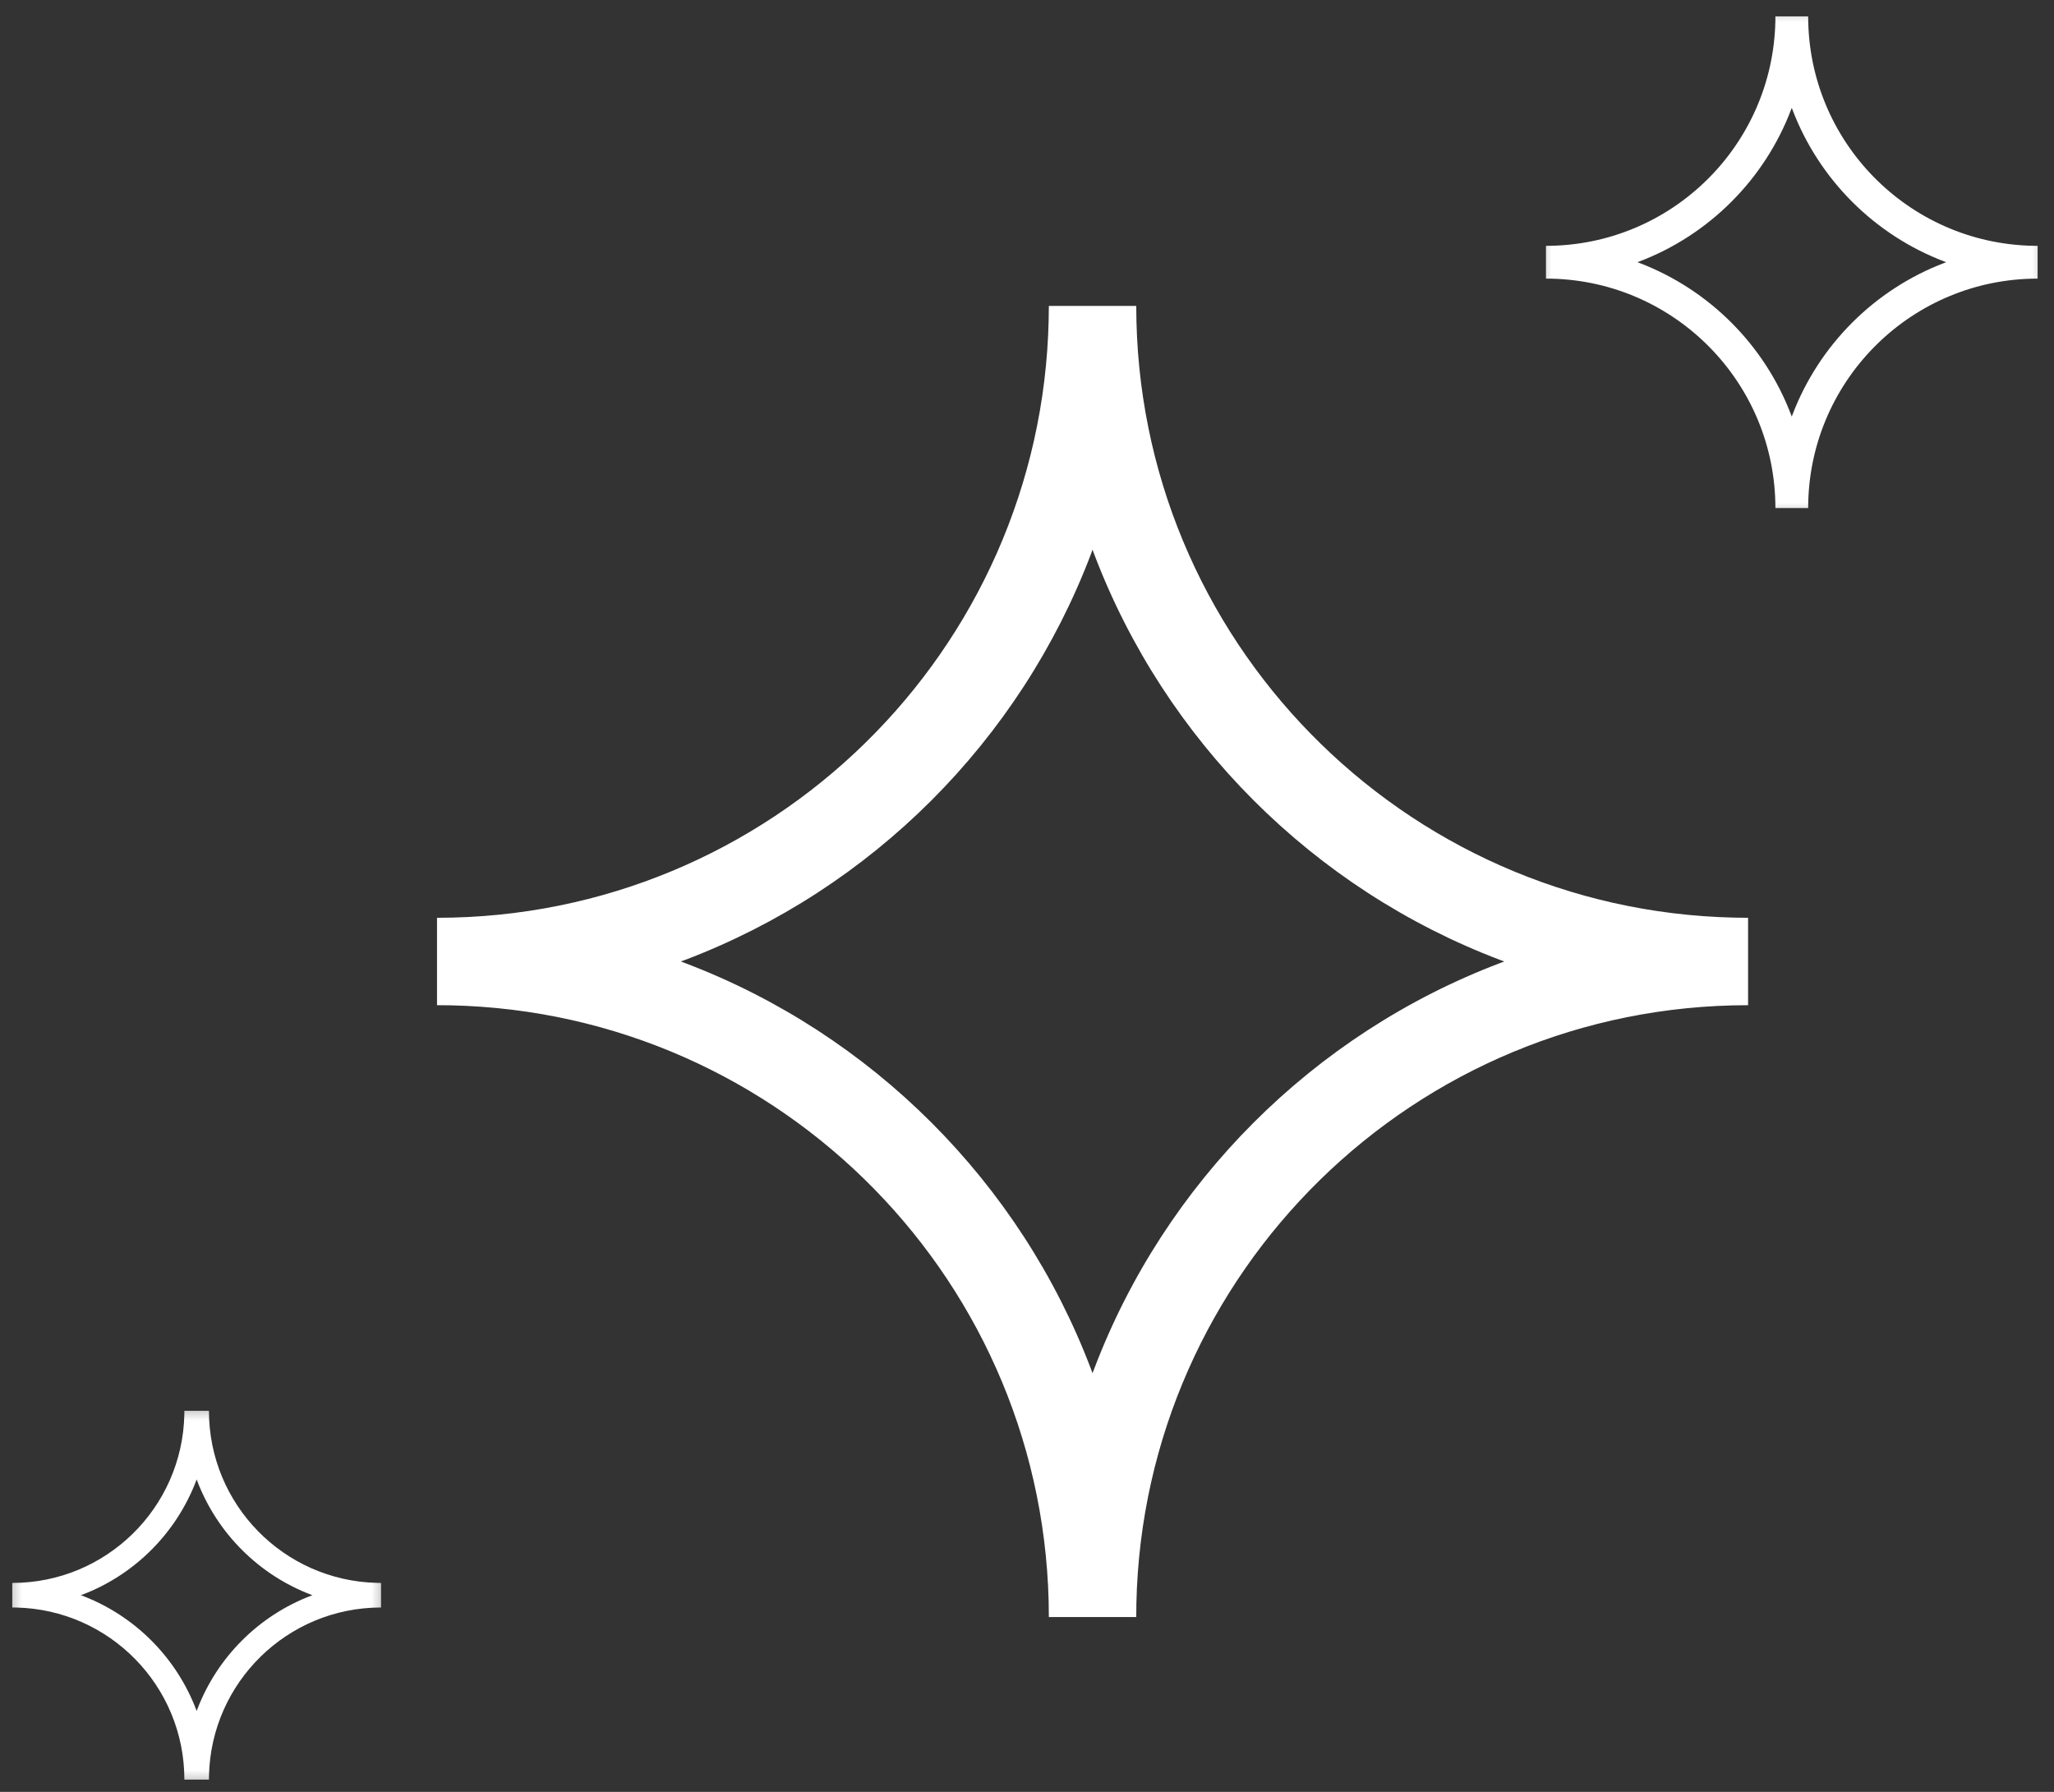 <svg xmlns="http://www.w3.org/2000/svg" xmlns:xlink="http://www.w3.org/1999/xlink" width="47" height="41" viewBox="0 0 47 41">
    <rect x="0" y="0" width="47" height="41" fill="#333333" stroke="none"/>
    <defs><polygon id="a" points="0 0 32 0 32 32 0 32"/><polygon id="c" points="0 0 12 0 12 12 0 12"/><polygon id="e" points="0 0 9 0 9 9 0 9"/></defs><g fill="none" fill-rule="evenodd">
    <g transform="translate(9 6)"><mask id="b" fill="#fff"><use xlink:href="#a"/></mask><path fill="#FFF" d="M17,1 C17,8.627 23.1,14.83 30.687,14.996 L31,15 L31,17 C23.373,17 17.17,23.1 17.003,30.687 L17,31 L15,31 C15,23.372 8.9,17.17 1.313,17.003 L1,17 L1,15 C8.628,15 14.83,8.9 14.996,1.313 L15,1 L17,1 Z M15.999,6.578 L15.964,6.676 C14.343,10.947 10.947,14.343 6.676,15.964 L6.579,15.999 L6.676,16.036 C10.947,17.657 14.343,21.053 15.964,25.324 L15.999,25.42 L16.036,25.324 C17.657,21.053 21.053,17.657 25.324,16.036 L25.421,15.999 L25.324,15.964 C21.053,14.343 17.657,10.947 16.036,6.676 L15.999,6.578 Z" mask="url(#b)"/></g>
    <g transform="translate(35)"><mask id="d" fill="#fff"><use xlink:href="#c"/></mask><path fill="#FFF" d="M6.375,0.375 C6.375,3.235 8.662,5.561 11.508,5.624 L11.625,5.625 L11.625,6.375 C8.765,6.375 6.439,8.662 6.376,11.508 L6.375,11.625 L5.625,11.625 C5.625,8.765 3.338,6.439 0.492,6.376 L0.375,6.375 L0.375,5.625 C3.235,5.625 5.561,3.338 5.624,0.492 L5.625,0.375 L6.375,0.375 Z M6,2.467 L5.986,2.503 C5.379,4.105 4.105,5.379 2.504,5.986 L2.467,6 L2.504,6.013 C4.105,6.621 5.379,7.895 5.986,9.496 L6,9.533 L6.013,9.496 C6.621,7.895 7.895,6.621 9.497,6.013 L9.533,6 L9.497,5.986 C7.895,5.379 6.621,4.105 6.013,2.503 L6,2.467 Z" mask="url(#d)"/></g>
    <g transform="translate(0 32)"><mask id="f" fill="#fff"><use xlink:href="#e"/></mask><path fill="#FFF" d="M4.781,0.281 C4.781,2.426 6.497,4.171 8.631,4.218 L8.719,4.219 L8.719,4.781 C6.574,4.781 4.829,6.497 4.782,8.631 L4.781,8.719 L4.219,8.719 C4.219,6.573 2.503,4.829 0.369,4.782 L0.281,4.781 L0.281,4.219 C2.427,4.219 4.171,2.503 4.218,0.369 L4.219,0.281 L4.781,0.281 Z M4.5,1.85 L4.49,1.878 C4.034,3.079 3.079,4.034 1.878,4.49 L1.85,4.5 L1.878,4.51 C3.079,4.966 4.034,5.921 4.49,7.122 L4.5,7.149 L4.51,7.122 C4.966,5.921 5.921,4.966 7.122,4.51 L7.15,4.5 L7.122,4.49 C5.921,4.034 4.966,3.079 4.51,1.878 L4.5,1.85 Z" mask="url(#f)"/></g></g></svg>